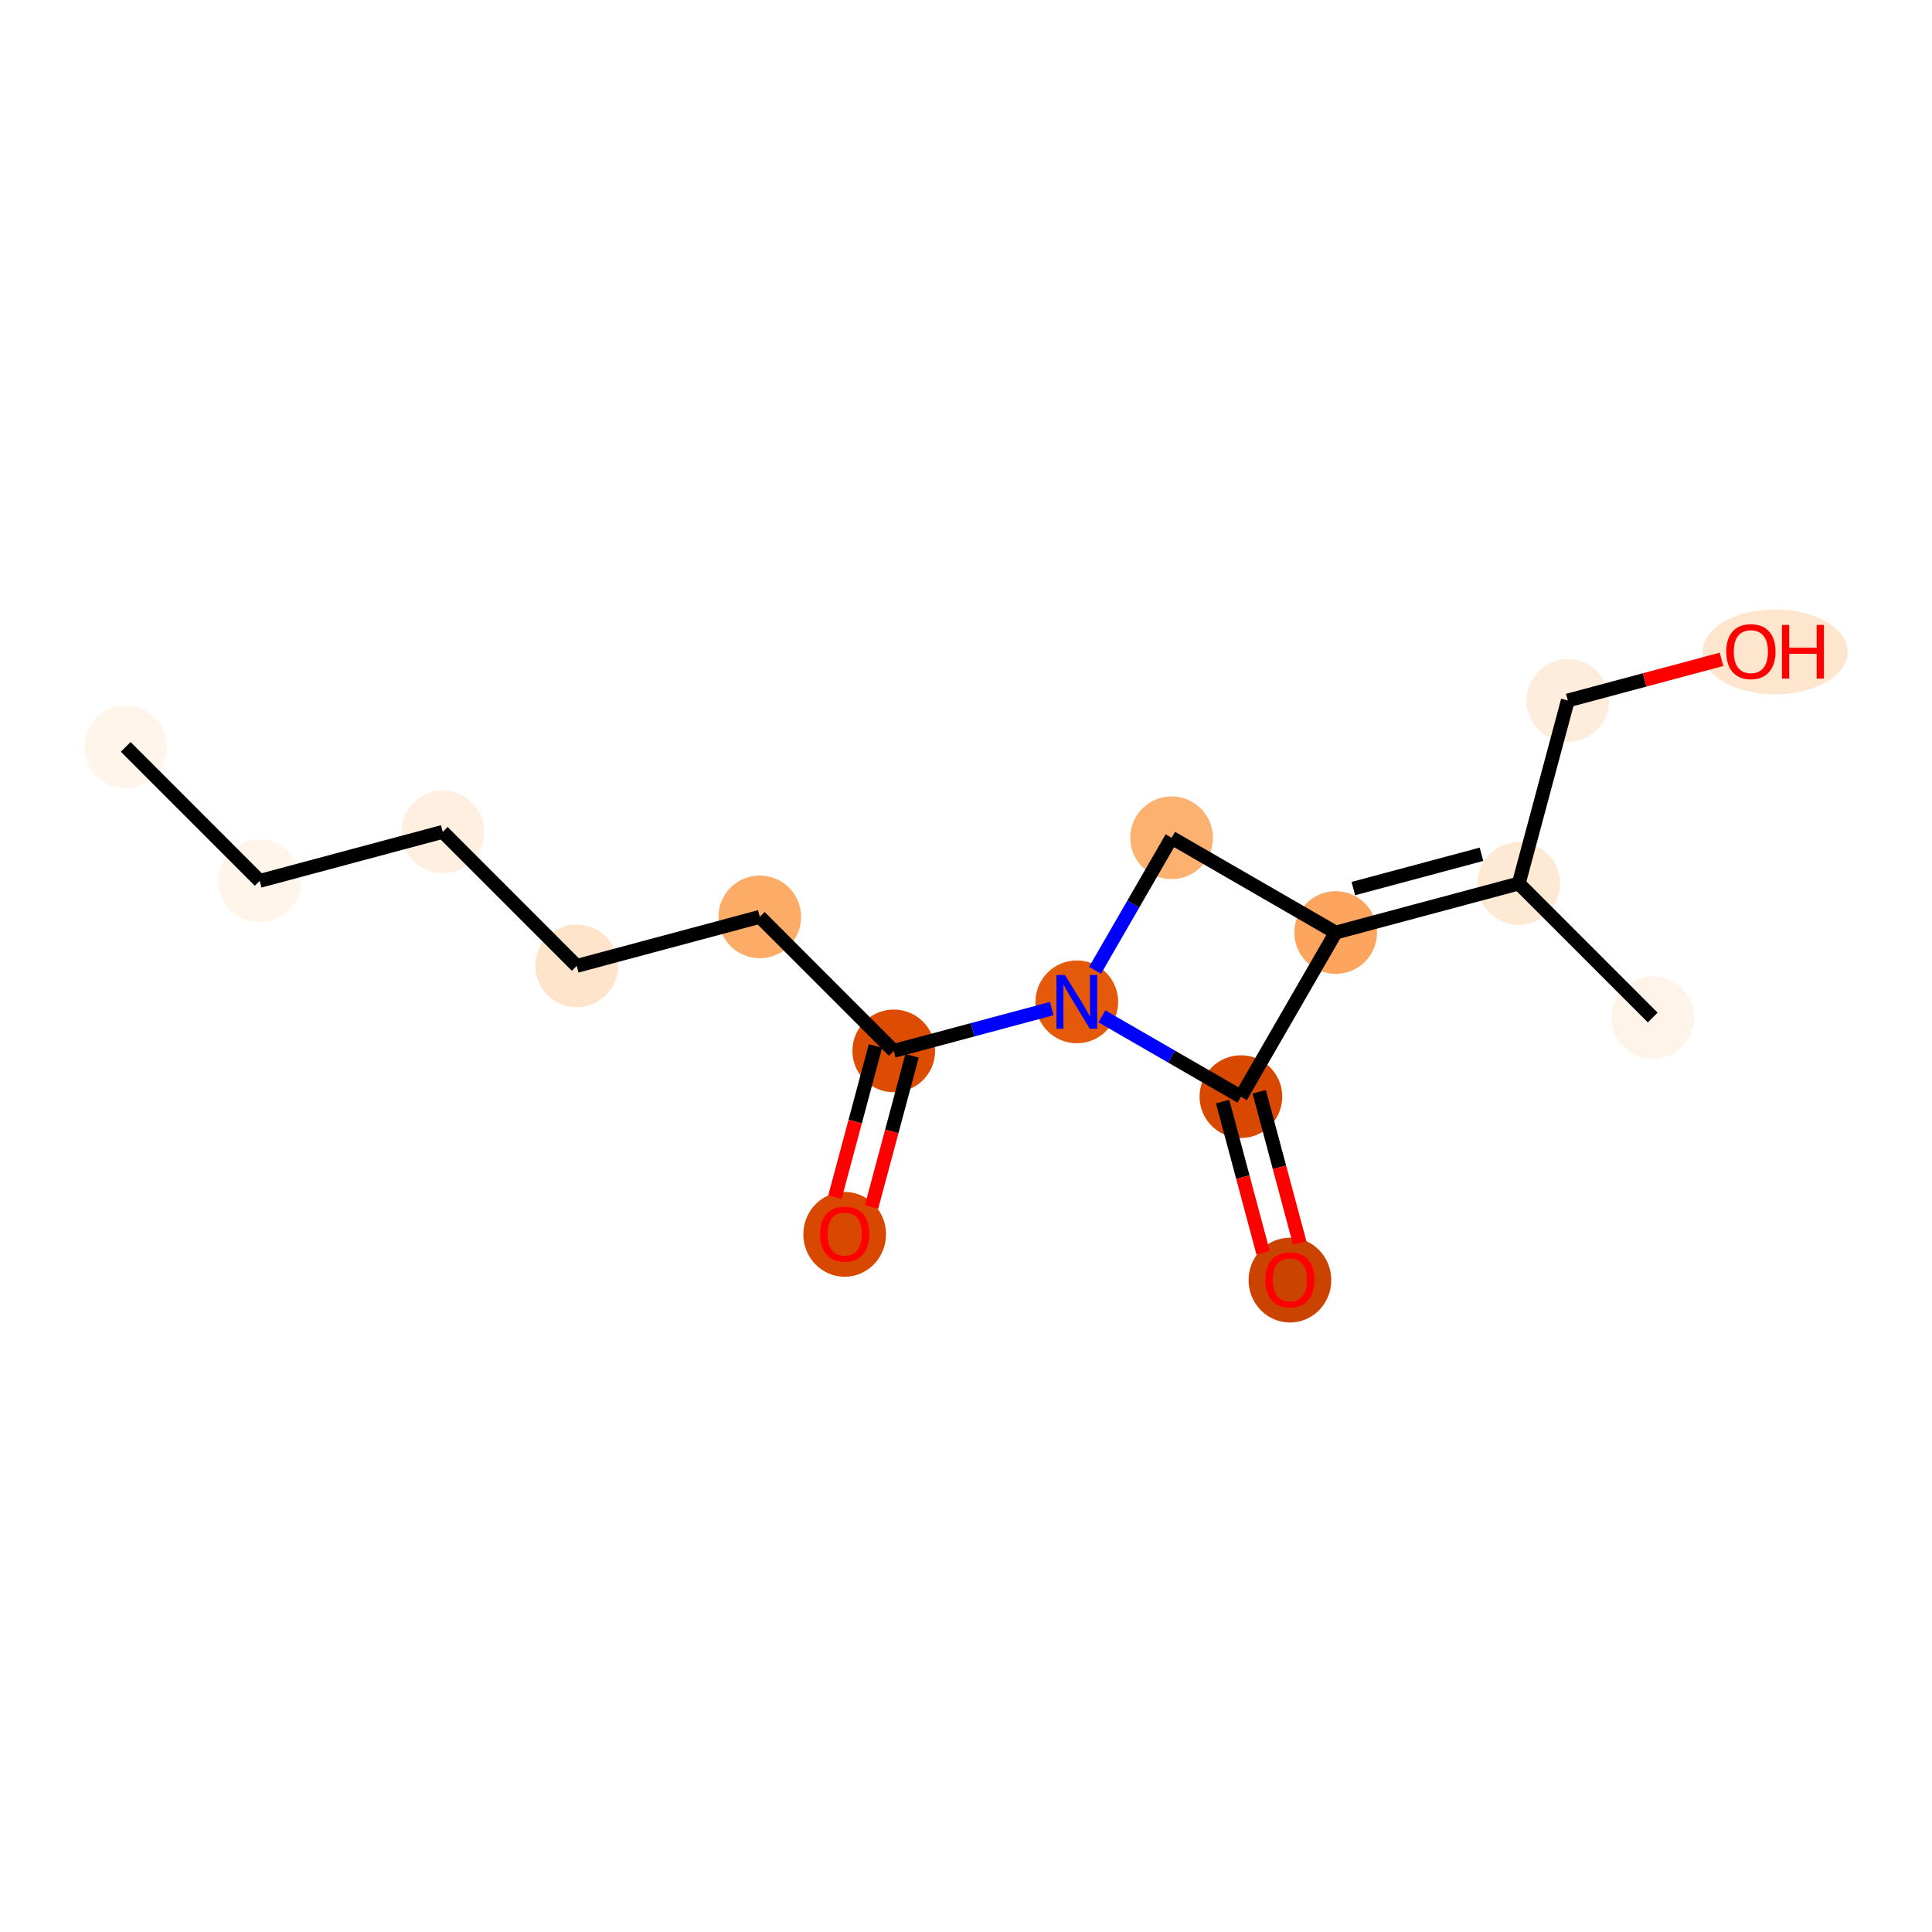 <?xml version='1.0' encoding='iso-8859-1'?>
<svg version='1.1' baseProfile='full'
              xmlns='http://www.w3.org/2000/svg'
                      xmlns:rdkit='http://www.rdkit.org/xml'
                      xmlns:xlink='http://www.w3.org/1999/xlink'
                  xml:space='preserve'
width='280px' height='280px' viewBox='0 0 280 280'>
<!-- END OF HEADER -->
<rect style='opacity:1.0;fill:#FFFFFF;stroke:none' width='280' height='280' x='0' y='0'> </rect>
<ellipse cx='18.22' cy='108.242' rx='5.493' ry='5.493'  style='fill:#FFF5EB;fill-rule:evenodd;stroke:#FFF5EB;stroke-width:1.0px;stroke-linecap:butt;stroke-linejoin:miter;stroke-opacity:1' />
<ellipse cx='37.637' cy='127.665' rx='5.493' ry='5.493'  style='fill:#FFF5EB;fill-rule:evenodd;stroke:#FFF5EB;stroke-width:1.0px;stroke-linecap:butt;stroke-linejoin:miter;stroke-opacity:1' />
<ellipse cx='64.167' cy='120.561' rx='5.493' ry='5.493'  style='fill:#FEEFE0;fill-rule:evenodd;stroke:#FEEFE0;stroke-width:1.0px;stroke-linecap:butt;stroke-linejoin:miter;stroke-opacity:1' />
<ellipse cx='83.584' cy='139.984' rx='5.493' ry='5.493'  style='fill:#FDE4CB;fill-rule:evenodd;stroke:#FDE4CB;stroke-width:1.0px;stroke-linecap:butt;stroke-linejoin:miter;stroke-opacity:1' />
<ellipse cx='110.113' cy='132.879' rx='5.493' ry='5.493'  style='fill:#FDAC68;fill-rule:evenodd;stroke:#FDAC68;stroke-width:1.0px;stroke-linecap:butt;stroke-linejoin:miter;stroke-opacity:1' />
<ellipse cx='129.531' cy='152.303' rx='5.493' ry='5.493'  style='fill:#DC4D03;fill-rule:evenodd;stroke:#DC4D03;stroke-width:1.0px;stroke-linecap:butt;stroke-linejoin:miter;stroke-opacity:1' />
<ellipse cx='122.418' cy='178.89' rx='5.493' ry='5.647'  style='fill:#D94801;fill-rule:evenodd;stroke:#D94801;stroke-width:1.0px;stroke-linecap:butt;stroke-linejoin:miter;stroke-opacity:1' />
<ellipse cx='156.06' cy='145.198' rx='5.493' ry='5.5'  style='fill:#E5590A;fill-rule:evenodd;stroke:#E5590A;stroke-width:1.0px;stroke-linecap:butt;stroke-linejoin:miter;stroke-opacity:1' />
<ellipse cx='169.796' cy='121.416' rx='5.493' ry='5.493'  style='fill:#FDB171;fill-rule:evenodd;stroke:#FDB171;stroke-width:1.0px;stroke-linecap:butt;stroke-linejoin:miter;stroke-opacity:1' />
<ellipse cx='193.578' cy='135.151' rx='5.493' ry='5.493'  style='fill:#FDA55E;fill-rule:evenodd;stroke:#FDA55E;stroke-width:1.0px;stroke-linecap:butt;stroke-linejoin:miter;stroke-opacity:1' />
<ellipse cx='220.108' cy='128.047' rx='5.493' ry='5.493'  style='fill:#FEE9D4;fill-rule:evenodd;stroke:#FEE9D4;stroke-width:1.0px;stroke-linecap:butt;stroke-linejoin:miter;stroke-opacity:1' />
<ellipse cx='239.525' cy='147.47' rx='5.493' ry='5.493'  style='fill:#FEF4EA;fill-rule:evenodd;stroke:#FEF4EA;stroke-width:1.0px;stroke-linecap:butt;stroke-linejoin:miter;stroke-opacity:1' />
<ellipse cx='227.22' cy='101.52' rx='5.493' ry='5.493'  style='fill:#FEEDDC;fill-rule:evenodd;stroke:#FEEDDC;stroke-width:1.0px;stroke-linecap:butt;stroke-linejoin:miter;stroke-opacity:1' />
<ellipse cx='257.26' cy='94.476' rx='10.013' ry='5.647'  style='fill:#FEE6CE;fill-rule:evenodd;stroke:#FEE6CE;stroke-width:1.0px;stroke-linecap:butt;stroke-linejoin:miter;stroke-opacity:1' />
<ellipse cx='179.843' cy='158.934' rx='5.493' ry='5.493'  style='fill:#D94801;fill-rule:evenodd;stroke:#D94801;stroke-width:1.0px;stroke-linecap:butt;stroke-linejoin:miter;stroke-opacity:1' />
<ellipse cx='186.947' cy='185.524' rx='5.493' ry='5.647'  style='fill:#CB4301;fill-rule:evenodd;stroke:#CB4301;stroke-width:1.0px;stroke-linecap:butt;stroke-linejoin:miter;stroke-opacity:1' />
<path class='bond-0 atom-0 atom-1' d='M 18.22,108.242 L 37.637,127.665' style='fill:none;fill-rule:evenodd;stroke:#000000;stroke-width:2.0px;stroke-linecap:butt;stroke-linejoin:miter;stroke-opacity:1' />
<path class='bond-1 atom-1 atom-2' d='M 37.637,127.665 L 64.167,120.561' style='fill:none;fill-rule:evenodd;stroke:#000000;stroke-width:2.0px;stroke-linecap:butt;stroke-linejoin:miter;stroke-opacity:1' />
<path class='bond-2 atom-2 atom-3' d='M 64.167,120.561 L 83.584,139.984' style='fill:none;fill-rule:evenodd;stroke:#000000;stroke-width:2.0px;stroke-linecap:butt;stroke-linejoin:miter;stroke-opacity:1' />
<path class='bond-3 atom-3 atom-4' d='M 83.584,139.984 L 110.113,132.879' style='fill:none;fill-rule:evenodd;stroke:#000000;stroke-width:2.0px;stroke-linecap:butt;stroke-linejoin:miter;stroke-opacity:1' />
<path class='bond-4 atom-4 atom-5' d='M 110.113,132.879 L 129.531,152.303' style='fill:none;fill-rule:evenodd;stroke:#000000;stroke-width:2.0px;stroke-linecap:butt;stroke-linejoin:miter;stroke-opacity:1' />
<path class='bond-5 atom-5 atom-6' d='M 126.878,151.591 L 123.941,162.545' style='fill:none;fill-rule:evenodd;stroke:#000000;stroke-width:2.0px;stroke-linecap:butt;stroke-linejoin:miter;stroke-opacity:1' />
<path class='bond-5 atom-5 atom-6' d='M 123.941,162.545 L 121.004,173.499' style='fill:none;fill-rule:evenodd;stroke:#FF0000;stroke-width:2.0px;stroke-linecap:butt;stroke-linejoin:miter;stroke-opacity:1' />
<path class='bond-5 atom-5 atom-6' d='M 132.183,153.014 L 129.246,163.968' style='fill:none;fill-rule:evenodd;stroke:#000000;stroke-width:2.0px;stroke-linecap:butt;stroke-linejoin:miter;stroke-opacity:1' />
<path class='bond-5 atom-5 atom-6' d='M 129.246,163.968 L 126.31,174.922' style='fill:none;fill-rule:evenodd;stroke:#FF0000;stroke-width:2.0px;stroke-linecap:butt;stroke-linejoin:miter;stroke-opacity:1' />
<path class='bond-6 atom-5 atom-7' d='M 129.531,152.303 L 140.977,149.237' style='fill:none;fill-rule:evenodd;stroke:#000000;stroke-width:2.0px;stroke-linecap:butt;stroke-linejoin:miter;stroke-opacity:1' />
<path class='bond-6 atom-5 atom-7' d='M 140.977,149.237 L 152.424,146.172' style='fill:none;fill-rule:evenodd;stroke:#0000FF;stroke-width:2.0px;stroke-linecap:butt;stroke-linejoin:miter;stroke-opacity:1' />
<path class='bond-7 atom-7 atom-8' d='M 158.703,140.623 L 164.249,131.019' style='fill:none;fill-rule:evenodd;stroke:#0000FF;stroke-width:2.0px;stroke-linecap:butt;stroke-linejoin:miter;stroke-opacity:1' />
<path class='bond-7 atom-7 atom-8' d='M 164.249,131.019 L 169.796,121.416' style='fill:none;fill-rule:evenodd;stroke:#000000;stroke-width:2.0px;stroke-linecap:butt;stroke-linejoin:miter;stroke-opacity:1' />
<path class='bond-15 atom-14 atom-7' d='M 179.843,158.934 L 169.77,153.116' style='fill:none;fill-rule:evenodd;stroke:#000000;stroke-width:2.0px;stroke-linecap:butt;stroke-linejoin:miter;stroke-opacity:1' />
<path class='bond-15 atom-14 atom-7' d='M 169.77,153.116 L 159.696,147.298' style='fill:none;fill-rule:evenodd;stroke:#0000FF;stroke-width:2.0px;stroke-linecap:butt;stroke-linejoin:miter;stroke-opacity:1' />
<path class='bond-8 atom-8 atom-9' d='M 169.796,121.416 L 193.578,135.151' style='fill:none;fill-rule:evenodd;stroke:#000000;stroke-width:2.0px;stroke-linecap:butt;stroke-linejoin:miter;stroke-opacity:1' />
<path class='bond-9 atom-9 atom-10' d='M 193.578,135.151 L 220.108,128.047' style='fill:none;fill-rule:evenodd;stroke:#000000;stroke-width:2.0px;stroke-linecap:butt;stroke-linejoin:miter;stroke-opacity:1' />
<path class='bond-9 atom-9 atom-10' d='M 196.137,128.78 L 214.708,123.807' style='fill:none;fill-rule:evenodd;stroke:#000000;stroke-width:2.0px;stroke-linecap:butt;stroke-linejoin:miter;stroke-opacity:1' />
<path class='bond-13 atom-9 atom-14' d='M 193.578,135.151 L 179.843,158.934' style='fill:none;fill-rule:evenodd;stroke:#000000;stroke-width:2.0px;stroke-linecap:butt;stroke-linejoin:miter;stroke-opacity:1' />
<path class='bond-10 atom-10 atom-11' d='M 220.108,128.047 L 239.525,147.47' style='fill:none;fill-rule:evenodd;stroke:#000000;stroke-width:2.0px;stroke-linecap:butt;stroke-linejoin:miter;stroke-opacity:1' />
<path class='bond-11 atom-10 atom-12' d='M 220.108,128.047 L 227.22,101.52' style='fill:none;fill-rule:evenodd;stroke:#000000;stroke-width:2.0px;stroke-linecap:butt;stroke-linejoin:miter;stroke-opacity:1' />
<path class='bond-12 atom-12 atom-13' d='M 227.22,101.52 L 238.357,98.538' style='fill:none;fill-rule:evenodd;stroke:#000000;stroke-width:2.0px;stroke-linecap:butt;stroke-linejoin:miter;stroke-opacity:1' />
<path class='bond-12 atom-12 atom-13' d='M 238.357,98.538 L 249.493,95.556' style='fill:none;fill-rule:evenodd;stroke:#FF0000;stroke-width:2.0px;stroke-linecap:butt;stroke-linejoin:miter;stroke-opacity:1' />
<path class='bond-14 atom-14 atom-15' d='M 177.19,159.644 L 180.123,170.599' style='fill:none;fill-rule:evenodd;stroke:#000000;stroke-width:2.0px;stroke-linecap:butt;stroke-linejoin:miter;stroke-opacity:1' />
<path class='bond-14 atom-14 atom-15' d='M 180.123,170.599 L 183.057,181.554' style='fill:none;fill-rule:evenodd;stroke:#FF0000;stroke-width:2.0px;stroke-linecap:butt;stroke-linejoin:miter;stroke-opacity:1' />
<path class='bond-14 atom-14 atom-15' d='M 182.496,158.224 L 185.429,169.179' style='fill:none;fill-rule:evenodd;stroke:#000000;stroke-width:2.0px;stroke-linecap:butt;stroke-linejoin:miter;stroke-opacity:1' />
<path class='bond-14 atom-14 atom-15' d='M 185.429,169.179 L 188.363,180.134' style='fill:none;fill-rule:evenodd;stroke:#FF0000;stroke-width:2.0px;stroke-linecap:butt;stroke-linejoin:miter;stroke-opacity:1' />
<path  class='atom-6' d='M 118.848 178.852
Q 118.848 176.984, 119.771 175.941
Q 120.694 174.897, 122.418 174.897
Q 124.143 174.897, 125.066 175.941
Q 125.989 176.984, 125.989 178.852
Q 125.989 180.741, 125.055 181.818
Q 124.121 182.884, 122.418 182.884
Q 120.705 182.884, 119.771 181.818
Q 118.848 180.752, 118.848 178.852
M 122.418 182.005
Q 123.605 182.005, 124.242 181.214
Q 124.89 180.412, 124.89 178.852
Q 124.89 177.325, 124.242 176.556
Q 123.605 175.776, 122.418 175.776
Q 121.232 175.776, 120.584 176.545
Q 119.947 177.314, 119.947 178.852
Q 119.947 180.423, 120.584 181.214
Q 121.232 182.005, 122.418 182.005
' fill='#FF0000'/>
<path  class='atom-7' d='M 154.341 141.309
L 156.89 145.429
Q 157.142 145.835, 157.549 146.572
Q 157.955 147.308, 157.977 147.351
L 157.977 141.309
L 159.01 141.309
L 159.01 149.087
L 157.944 149.087
L 155.209 144.583
Q 154.89 144.056, 154.55 143.452
Q 154.22 142.847, 154.121 142.661
L 154.121 149.087
L 153.11 149.087
L 153.11 141.309
L 154.341 141.309
' fill='#0000FF'/>
<path  class='atom-13' d='M 250.179 94.438
Q 250.179 92.57, 251.102 91.526
Q 252.025 90.483, 253.75 90.483
Q 255.475 90.483, 256.397 91.526
Q 257.32 92.57, 257.32 94.438
Q 257.32 96.327, 256.386 97.404
Q 255.453 98.469, 253.75 98.469
Q 252.036 98.469, 251.102 97.404
Q 250.179 96.338, 250.179 94.438
M 253.75 97.591
Q 254.936 97.591, 255.573 96.799
Q 256.222 95.998, 256.222 94.438
Q 256.222 92.911, 255.573 92.142
Q 254.936 91.362, 253.75 91.362
Q 252.563 91.362, 251.915 92.131
Q 251.278 92.9, 251.278 94.438
Q 251.278 96.009, 251.915 96.799
Q 252.563 97.591, 253.75 97.591
' fill='#FF0000'/>
<path  class='atom-13' d='M 258.254 90.571
L 259.309 90.571
L 259.309 93.877
L 263.285 93.877
L 263.285 90.571
L 264.34 90.571
L 264.34 98.349
L 263.285 98.349
L 263.285 94.756
L 259.309 94.756
L 259.309 98.349
L 258.254 98.349
L 258.254 90.571
' fill='#FF0000'/>
<path  class='atom-15' d='M 183.377 185.485
Q 183.377 183.618, 184.299 182.574
Q 185.222 181.531, 186.947 181.531
Q 188.672 181.531, 189.595 182.574
Q 190.517 183.618, 190.517 185.485
Q 190.517 187.375, 189.584 188.452
Q 188.65 189.517, 186.947 189.517
Q 185.233 189.517, 184.299 188.452
Q 183.377 187.386, 183.377 185.485
M 186.947 188.638
Q 188.133 188.638, 188.771 187.847
Q 189.419 187.045, 189.419 185.485
Q 189.419 183.958, 188.771 183.189
Q 188.133 182.41, 186.947 182.41
Q 185.761 182.41, 185.112 183.178
Q 184.475 183.947, 184.475 185.485
Q 184.475 187.056, 185.112 187.847
Q 185.761 188.638, 186.947 188.638
' fill='#FF0000'/>
</svg>
